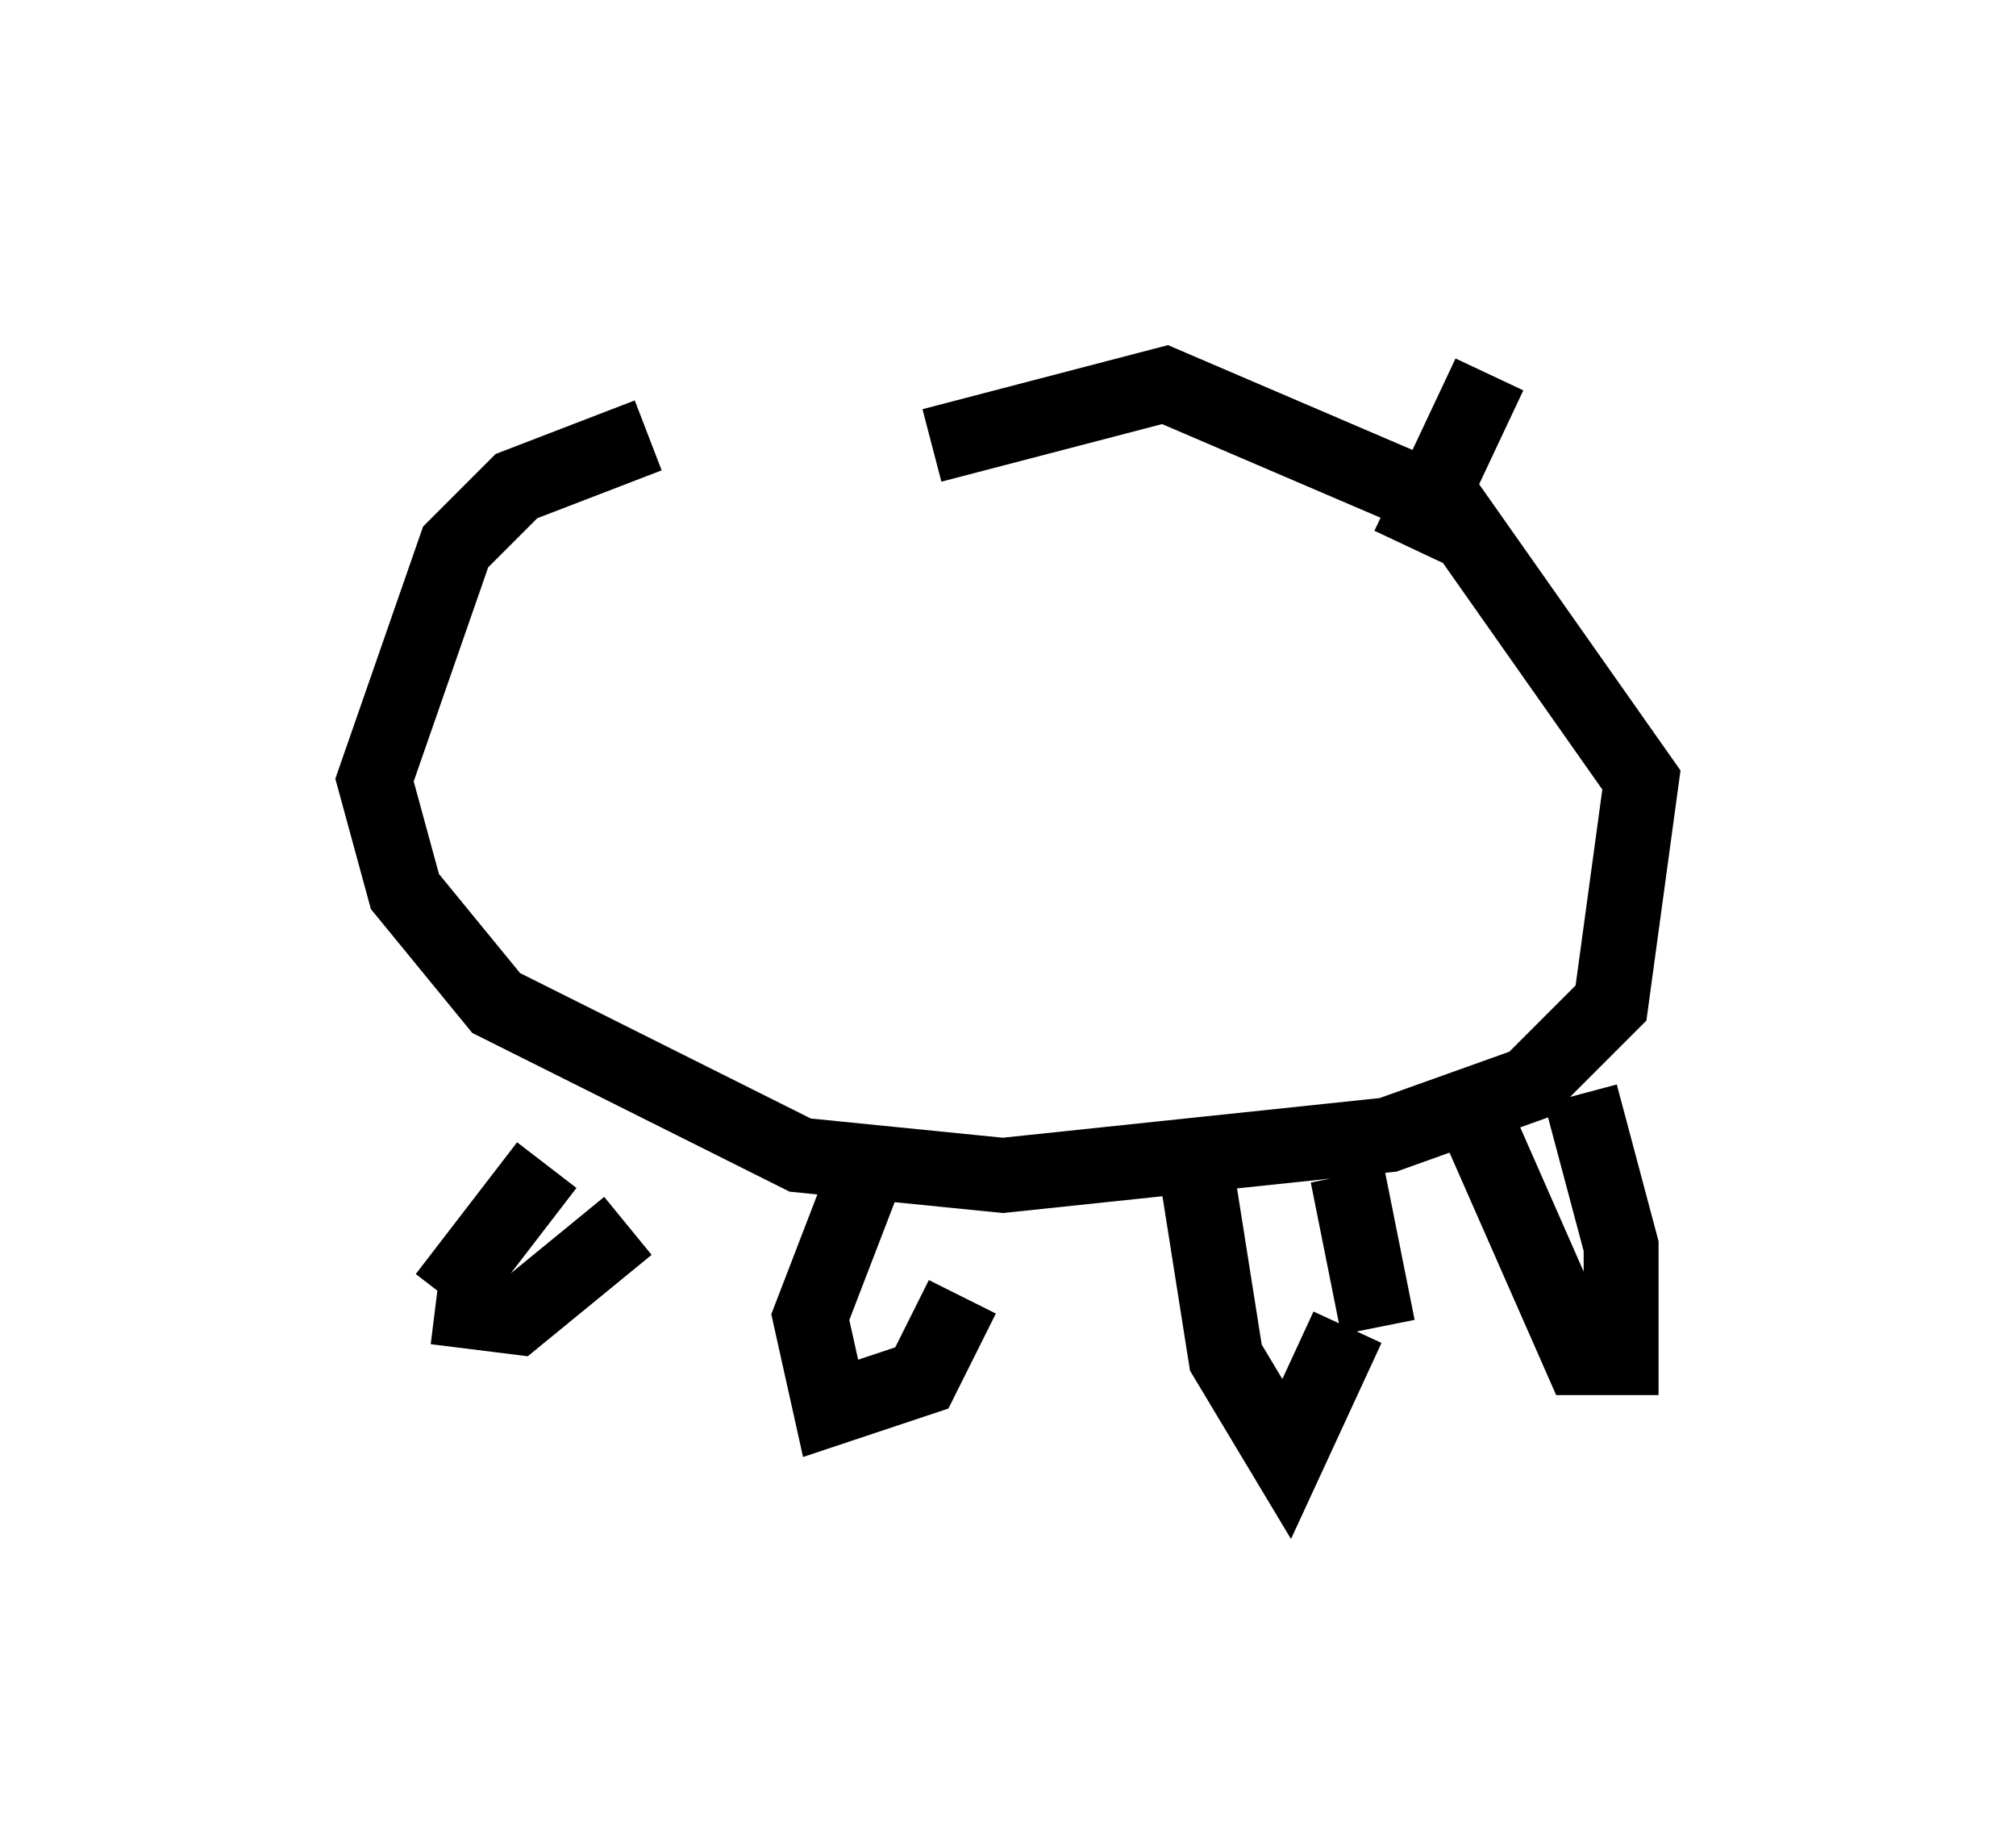 <?xml version="1.0" encoding="utf-8" ?>
<svg baseProfile="full" height="24.479" version="1.1" width="26.915" xmlns="http://www.w3.org/2000/svg" xmlns:ev="http://www.w3.org/2001/xml-events" xmlns:xlink="http://www.w3.org/1999/xlink"><defs /><rect fill="white" height="24.479" width="26.915" x="0" y="0" /><path d="M12.984, 5.406 m-4.33, 0.406 l-1.759, 0.677 -0.812, 0.812 l-1.083, 3.112 0.406, 1.488 l1.218, 1.488 4.059, 2.03 l2.706, 0.271 5.142, -0.541 l1.894, -0.677 1.083, -1.083 l0.406, -2.977 -2.571, -3.654 l-3.789, -1.624 -3.112, 0.812 m-5.142, 9.607 l-1.353, 1.759 m-0.135, 0.135 l1.083, 0.135 1.488, -1.218 m3.112, -0.541 l-0.677, 1.759 0.271, 1.218 l1.218, -0.406 0.541, -1.083 m3.112, -1.759 l0.406, 2.571 0.812, 1.353 l0.812, -1.759 m0.406, 0.0 l-0.406, -2.03 m1.624, -0.947 l1.488, 3.383 0.541, 0.0 l0.0, -1.488 -0.541, -2.03 m-2.3, -7.307 l1.083, -2.3 " fill="none" stroke="black" stroke-width="1" /></svg>
